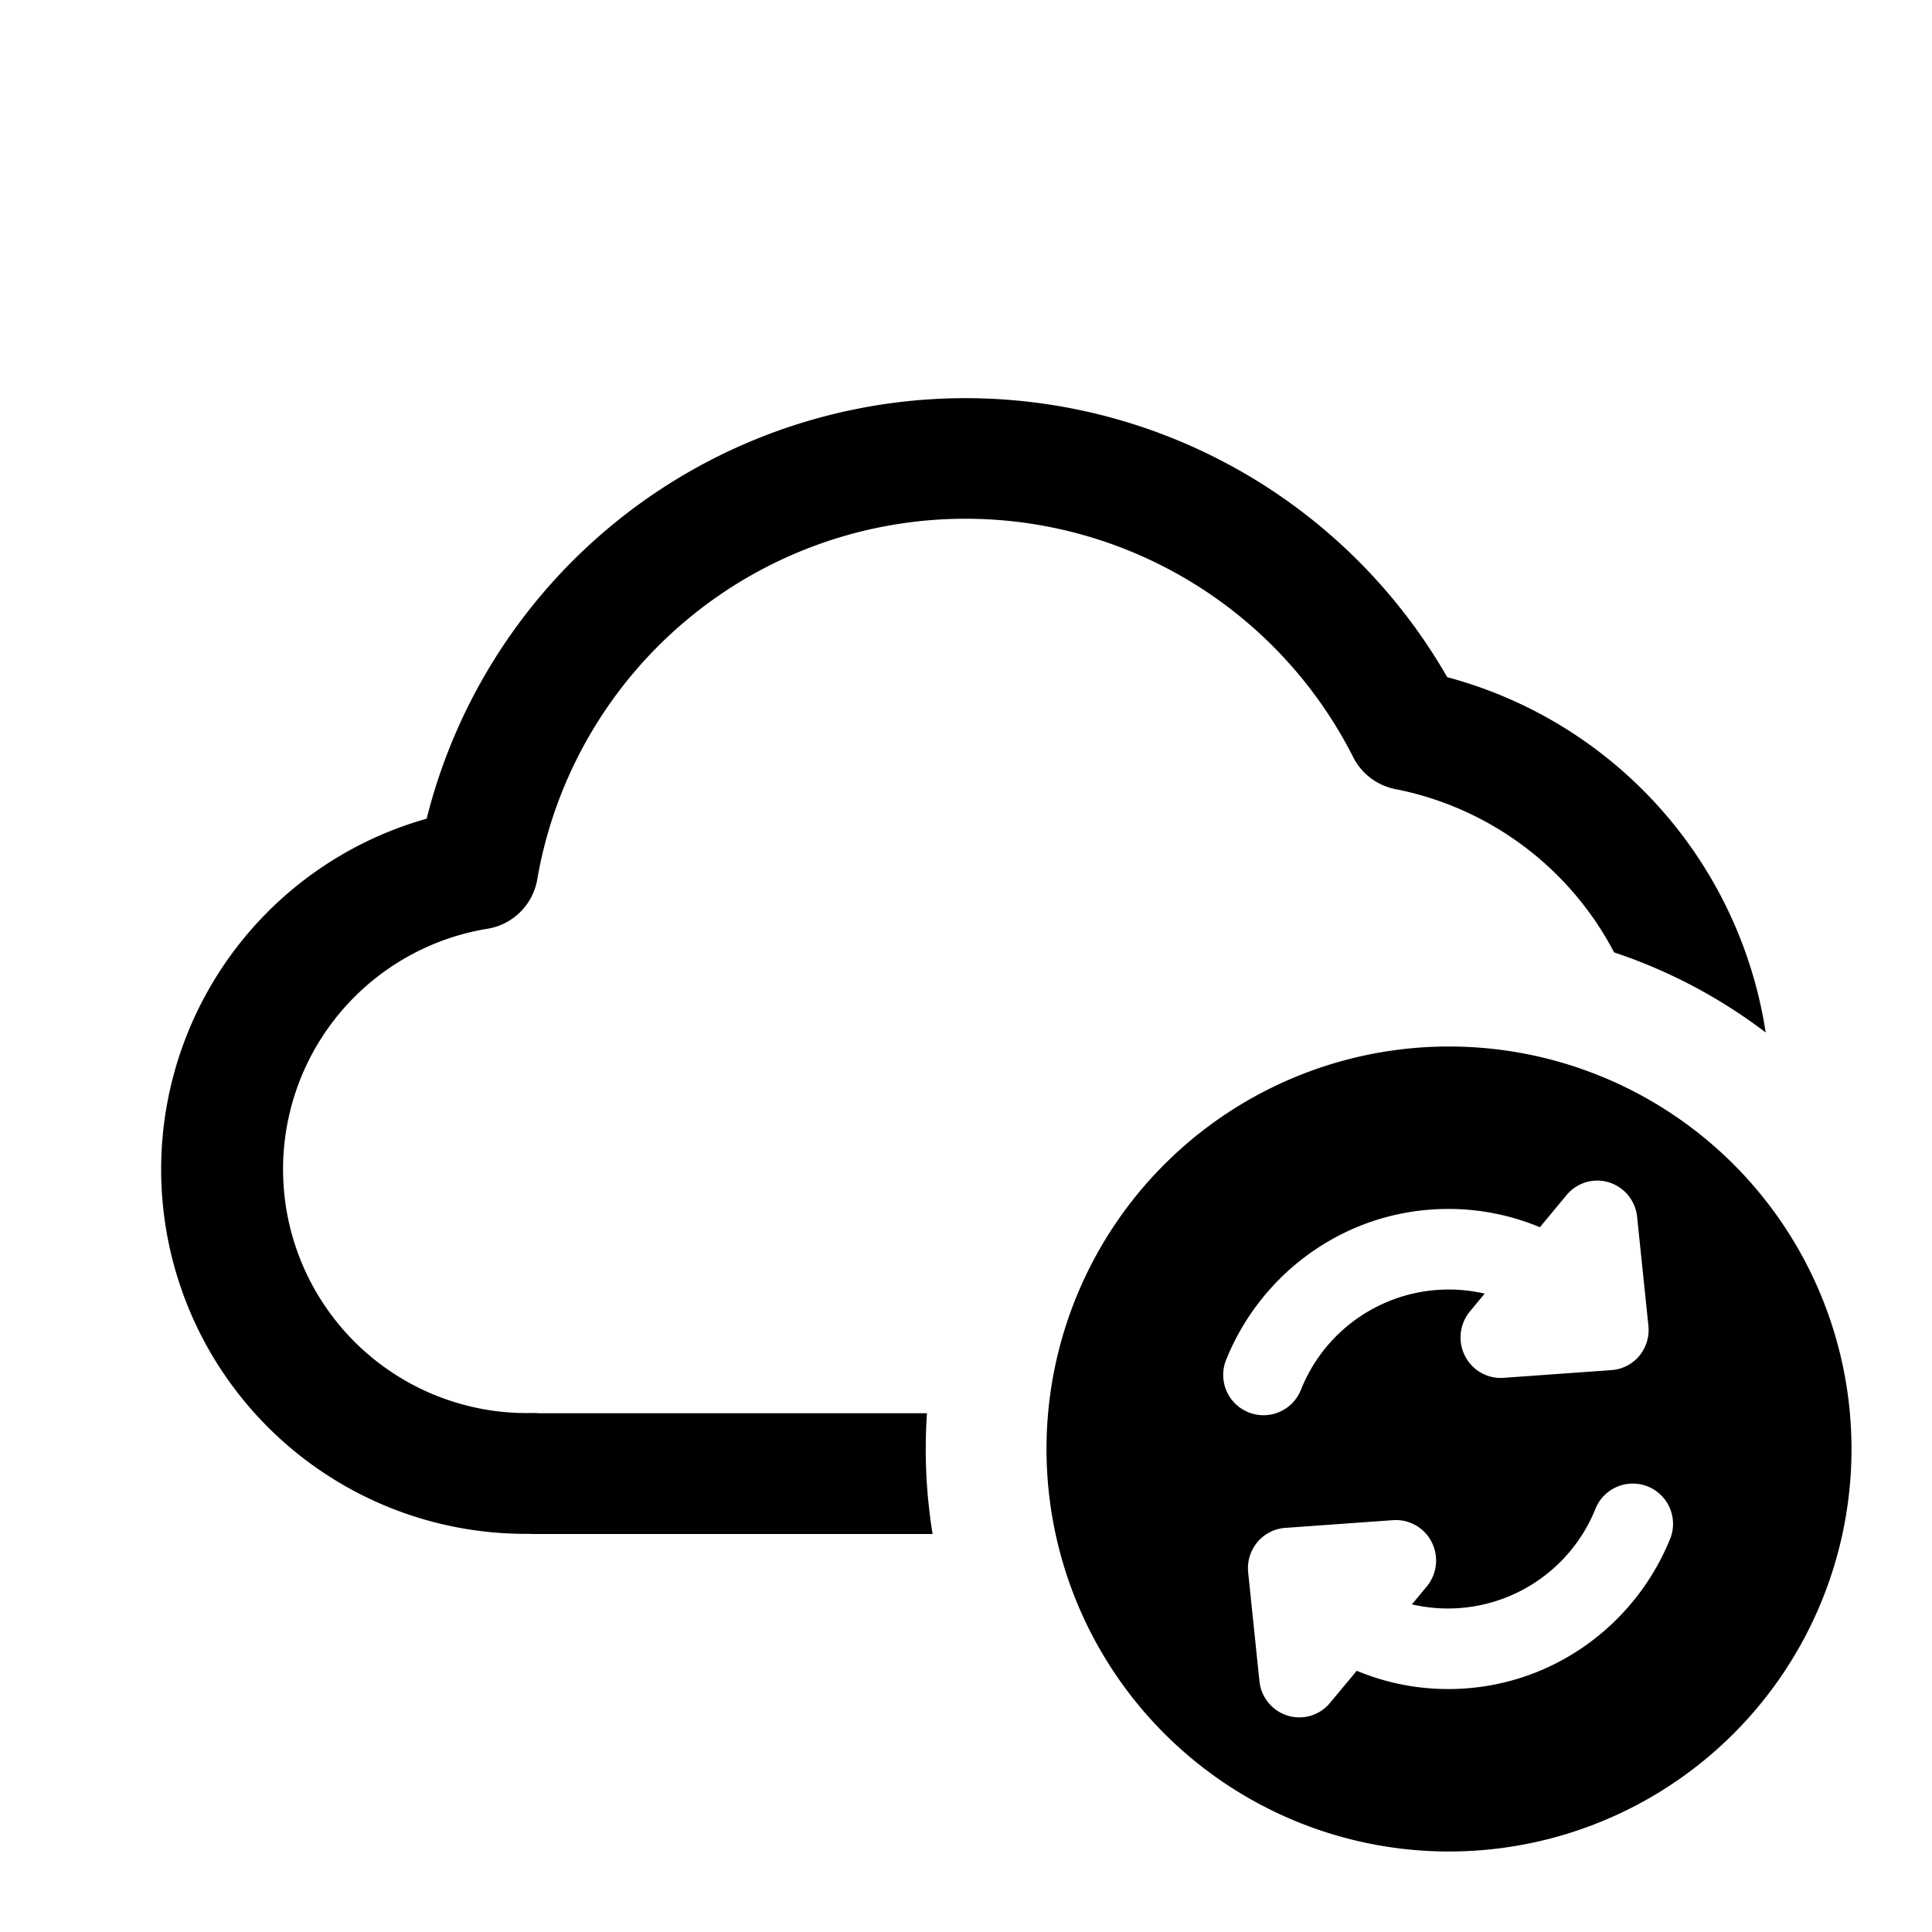 <svg width="24" height="24" viewBox="0 0 24 24" fill="none" xmlns="http://www.w3.org/2000/svg"><path fill-rule="evenodd" clip-rule="evenodd" d="M11.993 6.444a5.399 5.399 0 00-5.319 4.48.75.75 0 01-.622.614 3.028 3.028 0 00.558 6.015.74.74 0 01.084.003h4.821a6.6 6.6 0 00.07 1.5H6.63c-.018 0-.035 0-.053-.002h-.045A4.527 4.527 0 015.3 10.17a6.9 6.9 0 0112.678-1.758 5.418 5.418 0 013.956 4.414 6.483 6.483 0 00-1.883-.995 3.918 3.918 0 00-2.715-2.028.75.75 0 01-.526-.397 5.397 5.397 0 00-4.818-2.962zM18 23a5 5 0 100-10 5 5 0 000 10zm1.988-8.312a.494.494 0 00-.527.157l-.332.4a2.946 2.946 0 00-1.138-.227c-1.252 0-2.32.779-2.76 1.876a.5.5 0 00.929.372 1.976 1.976 0 012.283-1.196l-.183.221a.506.506 0 00-.062.552c.091.18.28.287.479.273l1.341-.096a.496.496 0 00.346-.177.505.505 0 00.113-.375l-.14-1.35a.502.502 0 00-.349-.43zm-3.993 6.624a.494.494 0 00.526-.157l.333-.4c.35.146.734.227 1.137.227 1.253 0 2.32-.779 2.76-1.876a.5.5 0 00-.928-.372 1.976 1.976 0 01-2.284 1.196l.184-.221a.506.506 0 00.062-.552.498.498 0 00-.48-.273l-1.34.096a.496.496 0 00-.346.178.505.505 0 00-.114.374l.14 1.351c.02.2.159.37.35.429z" fill="currentColor"/></svg>